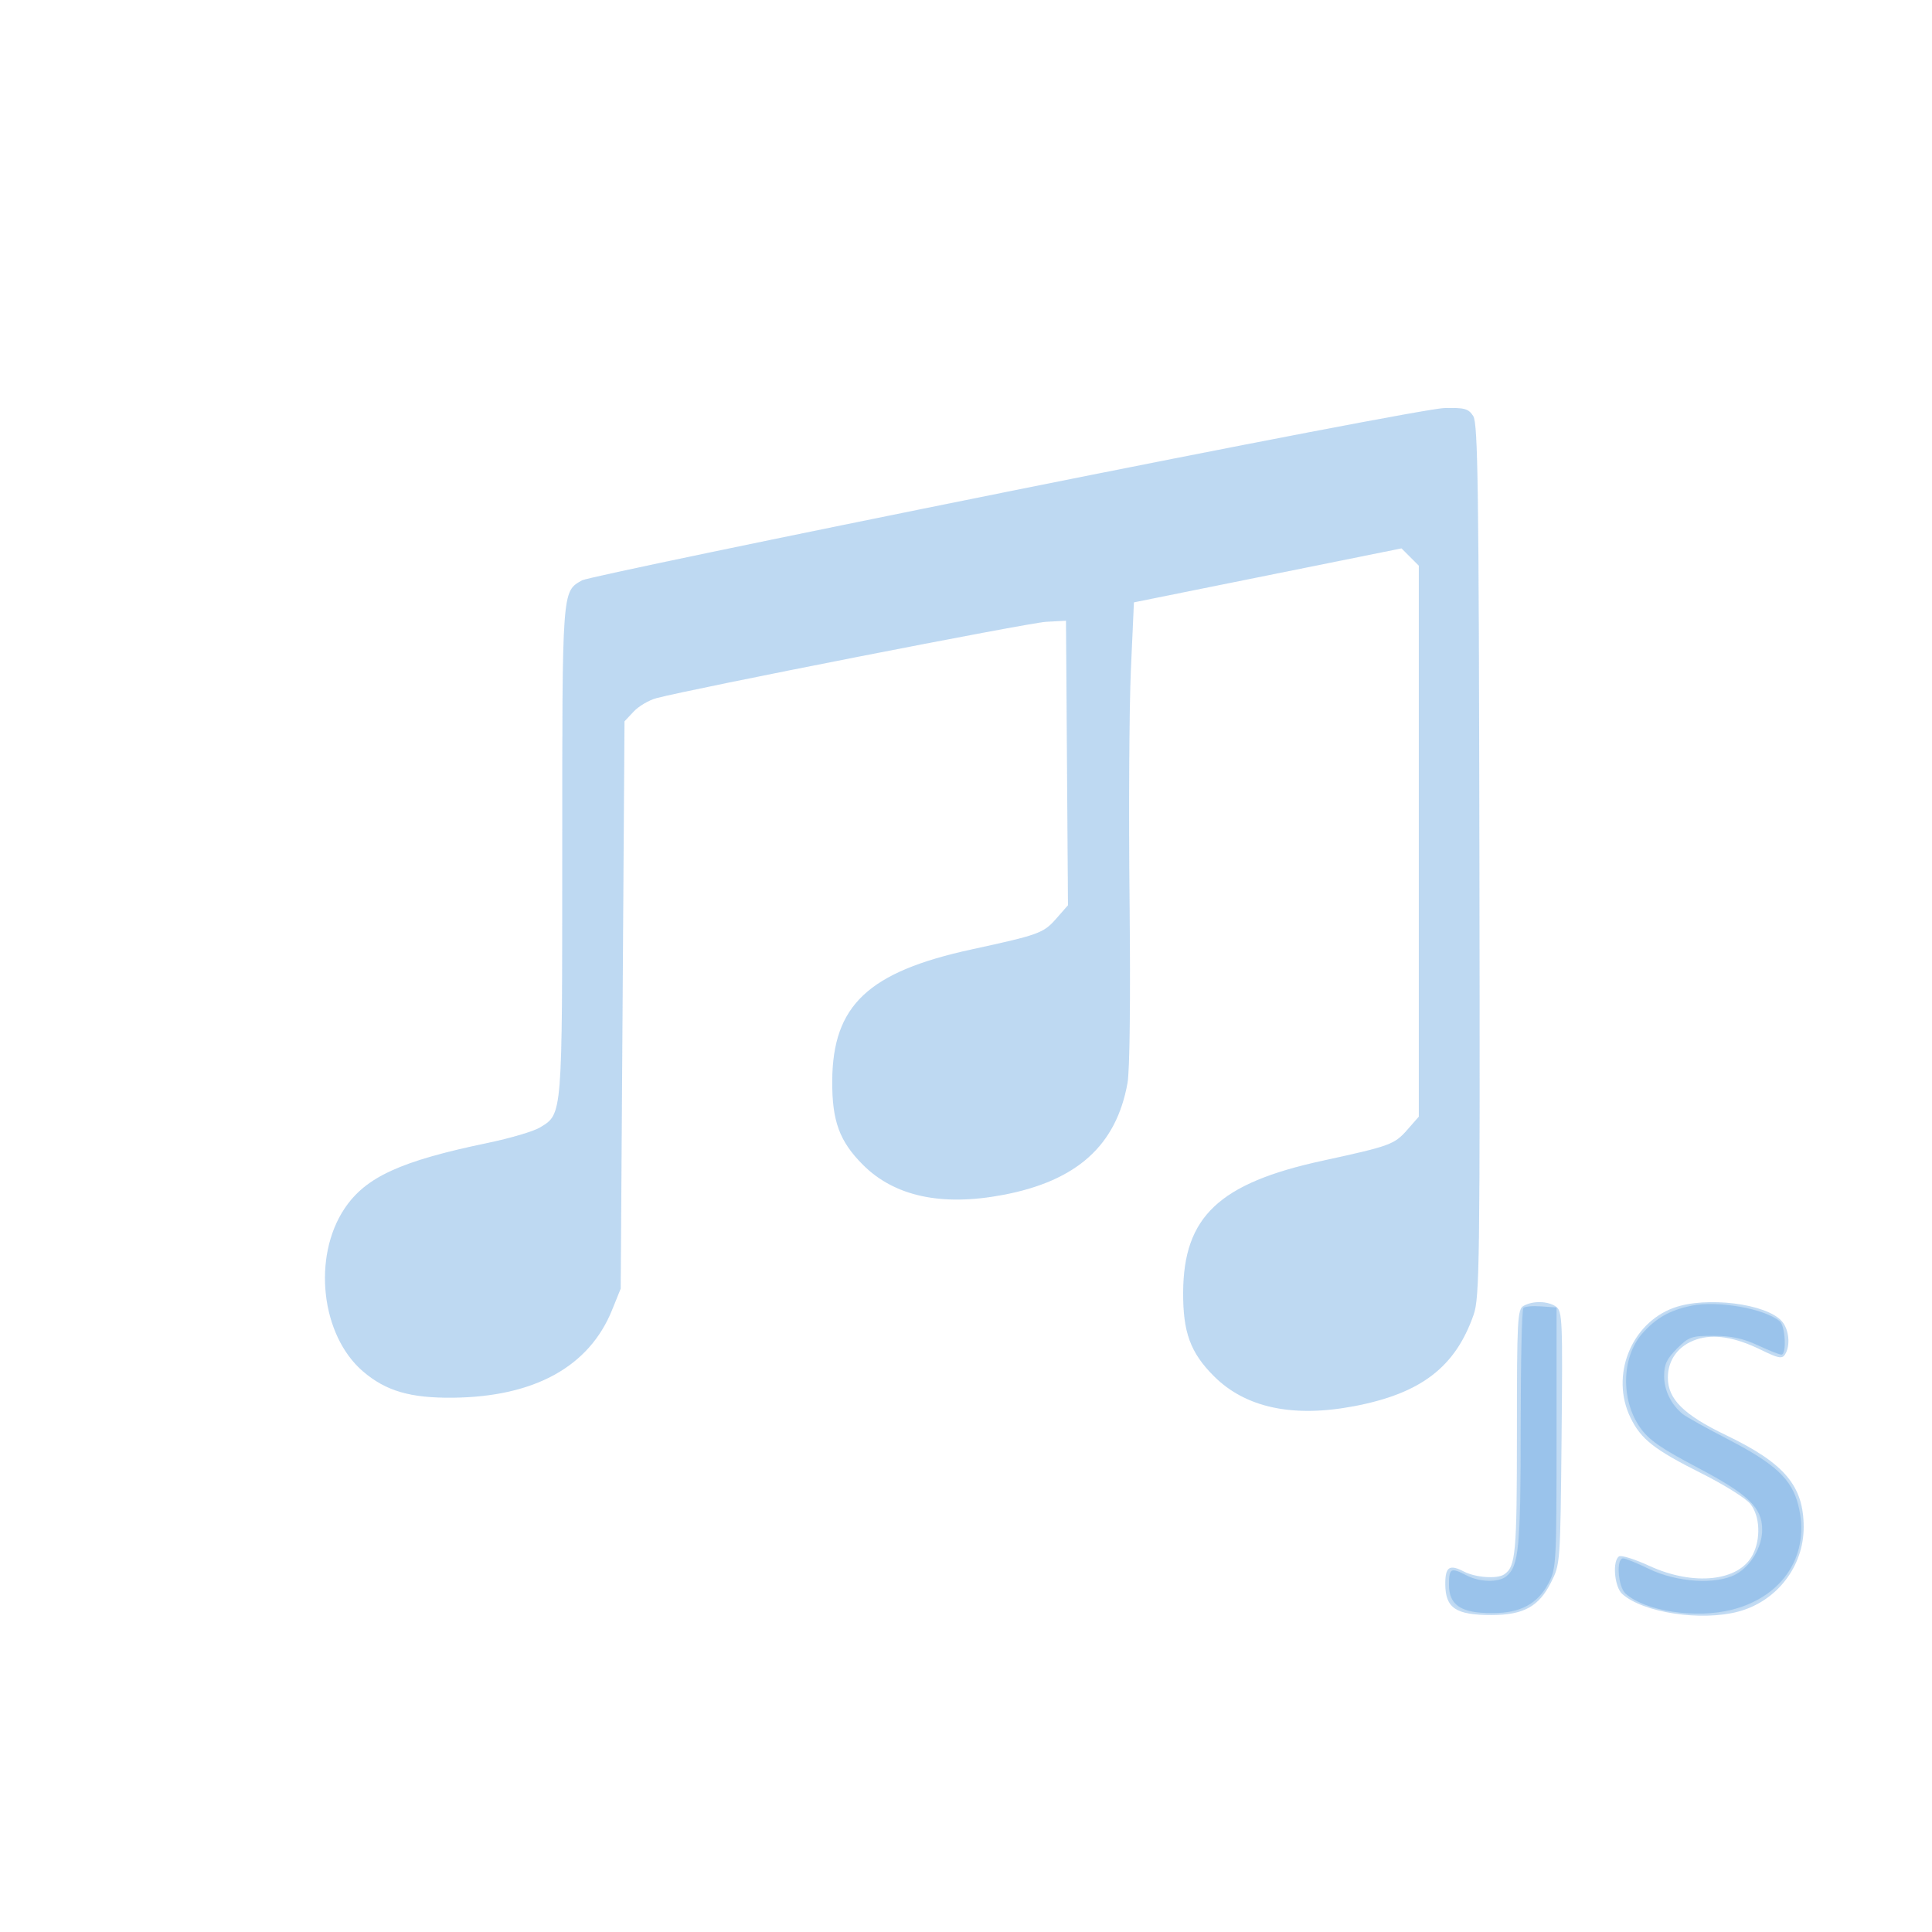 <svg xmlns="http://www.w3.org/2000/svg" width="512" height="512"><path fill-opacity=".263" d="M266.5 130.403c-60.5 12.163-111.008 22.687-112.24 23.385-5.34 3.031-5.26 1.94-5.26 71.694 0 70.809.092 69.667-5.913 73.319-1.669 1.015-7.884 2.851-13.811 4.081-23.099 4.792-32.373 9.039-37.957 17.384-8.597 12.846-6.244 33.651 4.883 43.175 6.065 5.191 12.508 7.077 23.798 6.964 21.619-.215 36.143-8.218 42.212-23.258l2.279-5.647.504-75.17.505-75.171 2.435-2.591c1.339-1.425 4.039-3.019 6-3.542 9.305-2.485 98.645-19.995 103.286-20.243l5.279-.283.262 37.702.262 37.701-3.105 3.536c-3.388 3.86-4.539 4.278-22.419 8.163-27.455 5.966-36.846 14.835-36.952 34.898-.056 10.581 1.921 15.969 8.143 22.191 8.367 8.367 20.869 11.051 37.127 7.97 19.57-3.709 29.999-13.088 32.983-29.661.603-3.345.813-22.352.538-48.5-.249-23.65-.09-51.071.354-60.935l.807-17.935 35.459-7.152 35.458-7.152 2.292 2.292 2.291 2.291V295.93l-3.093 3.523c-3.375 3.844-4.537 4.267-22.407 8.149-27.455 5.966-36.846 14.835-36.952 34.898-.056 10.581 1.921 15.969 8.143 22.191 8.367 8.367 20.869 11.051 37.127 7.97 17.724-3.359 26.848-10.333 31.703-24.232 1.594-4.566 1.708-13.444 1.537-120.429-.158-99.345-.388-115.815-1.644-117.75-1.277-1.967-2.243-2.232-7.687-2.106-3.583.084-52.927 9.533-116.227 22.259M403.75 346.08c-1.61.938-1.75 3.623-1.75 33.535 0 32.151-.308 35.555-3.4 37.62-1.875 1.252-7.555.84-10.679-.776-3.821-1.976-4.925-1.222-4.906 3.35.027 6.346 2.771 8.191 12.185 8.191 8.526 0 12.567-2.191 15.8-8.568 2.495-4.923 2.501-4.993 2.833-38.384.31-31.106.209-33.544-1.441-34.75-2.105-1.54-6.196-1.643-8.642-.218m39.78.514c-11.345 4.153-16.804 18.011-11.452 29.067 2.789 5.762 6.288 8.503 18.978 14.867 5.899 2.959 11.675 6.586 12.835 8.061 2.522 3.206 2.786 9.201.592 13.444-3.651 7.06-15.665 8.345-27.409 2.932-3.8-1.752-7.396-2.884-7.991-2.516-1.842 1.138-1.282 8.061.805 9.949 5.52 4.996 20.964 7.335 30.853 4.672C470.87 424.342 478 415.119 478 404.744c0-10.961-5.047-16.953-20.549-24.395C446.218 374.956 442 370.793 442 365.1c0-4.79 2.833-8.56 7.618-10.139 4.593-1.516 10.183-.61 17.081 2.768 4.589 2.247 5.583 2.437 6.355 1.217 1.474-2.328 1.085-6.562-.804-8.764-4.054-4.726-20.127-6.733-28.72-3.588" fill="#1976D2" fill-rule="evenodd"/><path fill-opacity=".021" d="M266.5 130.403c-60.5 12.163-111.008 22.687-112.24 23.385-5.34 3.031-5.26 1.94-5.26 71.694 0 70.809.092 69.667-5.913 73.319-1.669 1.015-7.884 2.851-13.811 4.081-23.099 4.792-32.373 9.039-37.957 17.384-8.597 12.846-6.244 33.651 4.883 43.175 6.065 5.191 12.508 7.077 23.798 6.964 21.619-.215 36.143-8.218 42.212-23.258l2.279-5.647.504-75.17.505-75.171 2.435-2.591c1.339-1.425 4.039-3.019 6-3.542 9.305-2.485 98.645-19.995 103.286-20.243l5.279-.283.262 37.702.262 37.701-3.105 3.536c-3.388 3.86-4.539 4.278-22.419 8.163-27.455 5.966-36.846 14.835-36.952 34.898-.056 10.581 1.921 15.969 8.143 22.191 8.367 8.367 20.869 11.051 37.127 7.97 19.57-3.709 29.999-13.088 32.983-29.661.603-3.345.813-22.352.538-48.5-.249-23.65-.09-51.071.354-60.935l.807-17.935 35.459-7.152 35.458-7.152 2.292 2.292 2.291 2.291V295.93l-3.093 3.523c-3.375 3.844-4.537 4.267-22.407 8.149-27.455 5.966-36.846 14.835-36.952 34.898-.056 10.581 1.921 15.969 8.143 22.191 8.367 8.367 20.869 11.051 37.127 7.97 17.724-3.359 26.848-10.333 31.703-24.232 1.594-4.566 1.708-13.444 1.537-120.429-.158-99.345-.388-115.815-1.644-117.75-1.277-1.967-2.243-2.232-7.687-2.106-3.583.084-52.927 9.533-116.227 22.259m178.84 215.972c-11.162 3.652-16.65 13.22-14.205 24.764 1.571 7.412 6.104 11.726 19.77 18.812 13.458 6.978 15.558 9.166 15.58 16.233.038 12.065-15.342 16.591-30.39 8.943-5.96-3.028-6.069-3.044-7.14-1.042-.599 1.118-.787 3.402-.42 5.076 1.47 6.689 19.721 10.941 31.842 7.418 7.845-2.281 14.091-8.048 16.122-14.887 2.117-7.128 1.883-10.533-1.139-16.598-2.904-5.826-8.206-9.865-19.75-15.044-8.35-3.747-13.368-8.245-14.211-12.738-.876-4.669 1.559-9.722 5.724-11.875 4.224-2.185 12.925-1.56 18.957 1.36 6.463 3.129 7.088 2.938 6.727-2.047-.287-3.978-.615-4.403-5.124-6.638-5.889-2.92-16.264-3.727-22.343-1.737m-42.529 32.869c-.273 29.308-.516 33.661-2.004 35.929-2.241 3.419-5.782 4.174-11.017 2.351-2.359-.822-4.627-1.501-5.04-1.509-.413-.008-.75 1.994-.75 4.45 0 5.753 2.056 6.989 11.677 7.015 8.111.023 11.305-1.611 14.823-7.585 1.897-3.221 2-5.193 2-38.395v-35l-4.689-.302-4.688-.303-.312 33.349" fill="#1976D2" fill-rule="evenodd"/><path fill-opacity=".217" d="M448.326 346.016c-5.786 1.184-9.502 3.282-13.128 7.412-5.454 6.211-5.711 17.535-.565 24.857 2.325 3.308 5.429 5.472 15.377 10.72 13.387 7.063 16.991 10.54 16.988 16.393-.002 4.574-3.02 9.674-6.998 11.825-5.194 2.809-15.715 2.134-23.1-1.481-3.079-1.508-6.117-2.742-6.75-2.742-1.907 0-1.386 7.477.65 9.319 5.16 4.669 18.64 6.706 28.215 4.262 13.736-3.506 20.878-14.848 17.515-27.814-1.769-6.817-6.072-10.836-18.505-17.285-5.789-3.003-11.221-6.027-12.071-6.721-3.106-2.534-4.954-6.296-4.954-10.084 0-3.076.702-4.579 3.4-7.277 3.156-3.156 3.856-3.399 9.75-3.39 4.653.007 7.78.675 11.699 2.5 2.942 1.369 5.755 2.49 6.25 2.49 1.423 0 1.048-7.633-.435-8.864-4.014-3.331-16.459-5.528-23.338-4.12m-44.612.604c-.393.392-.714 14.746-.714 31.897 0 31.605-.483 36.565-3.819 39.233-2.11 1.687-7.049 1.567-10.545-.256-4.166-2.173-4.636-1.921-4.636 2.483 0 5.424 3.201 7.525 11.456 7.518 7.502-.006 12.026-2.426 14.946-7.995 2.013-3.837 2.098-5.403 2.098-38.5v-34.5l-4.036-.297c-2.22-.163-4.358.024-4.75.417" fill="#1976D2" fill-rule="evenodd"/></svg>